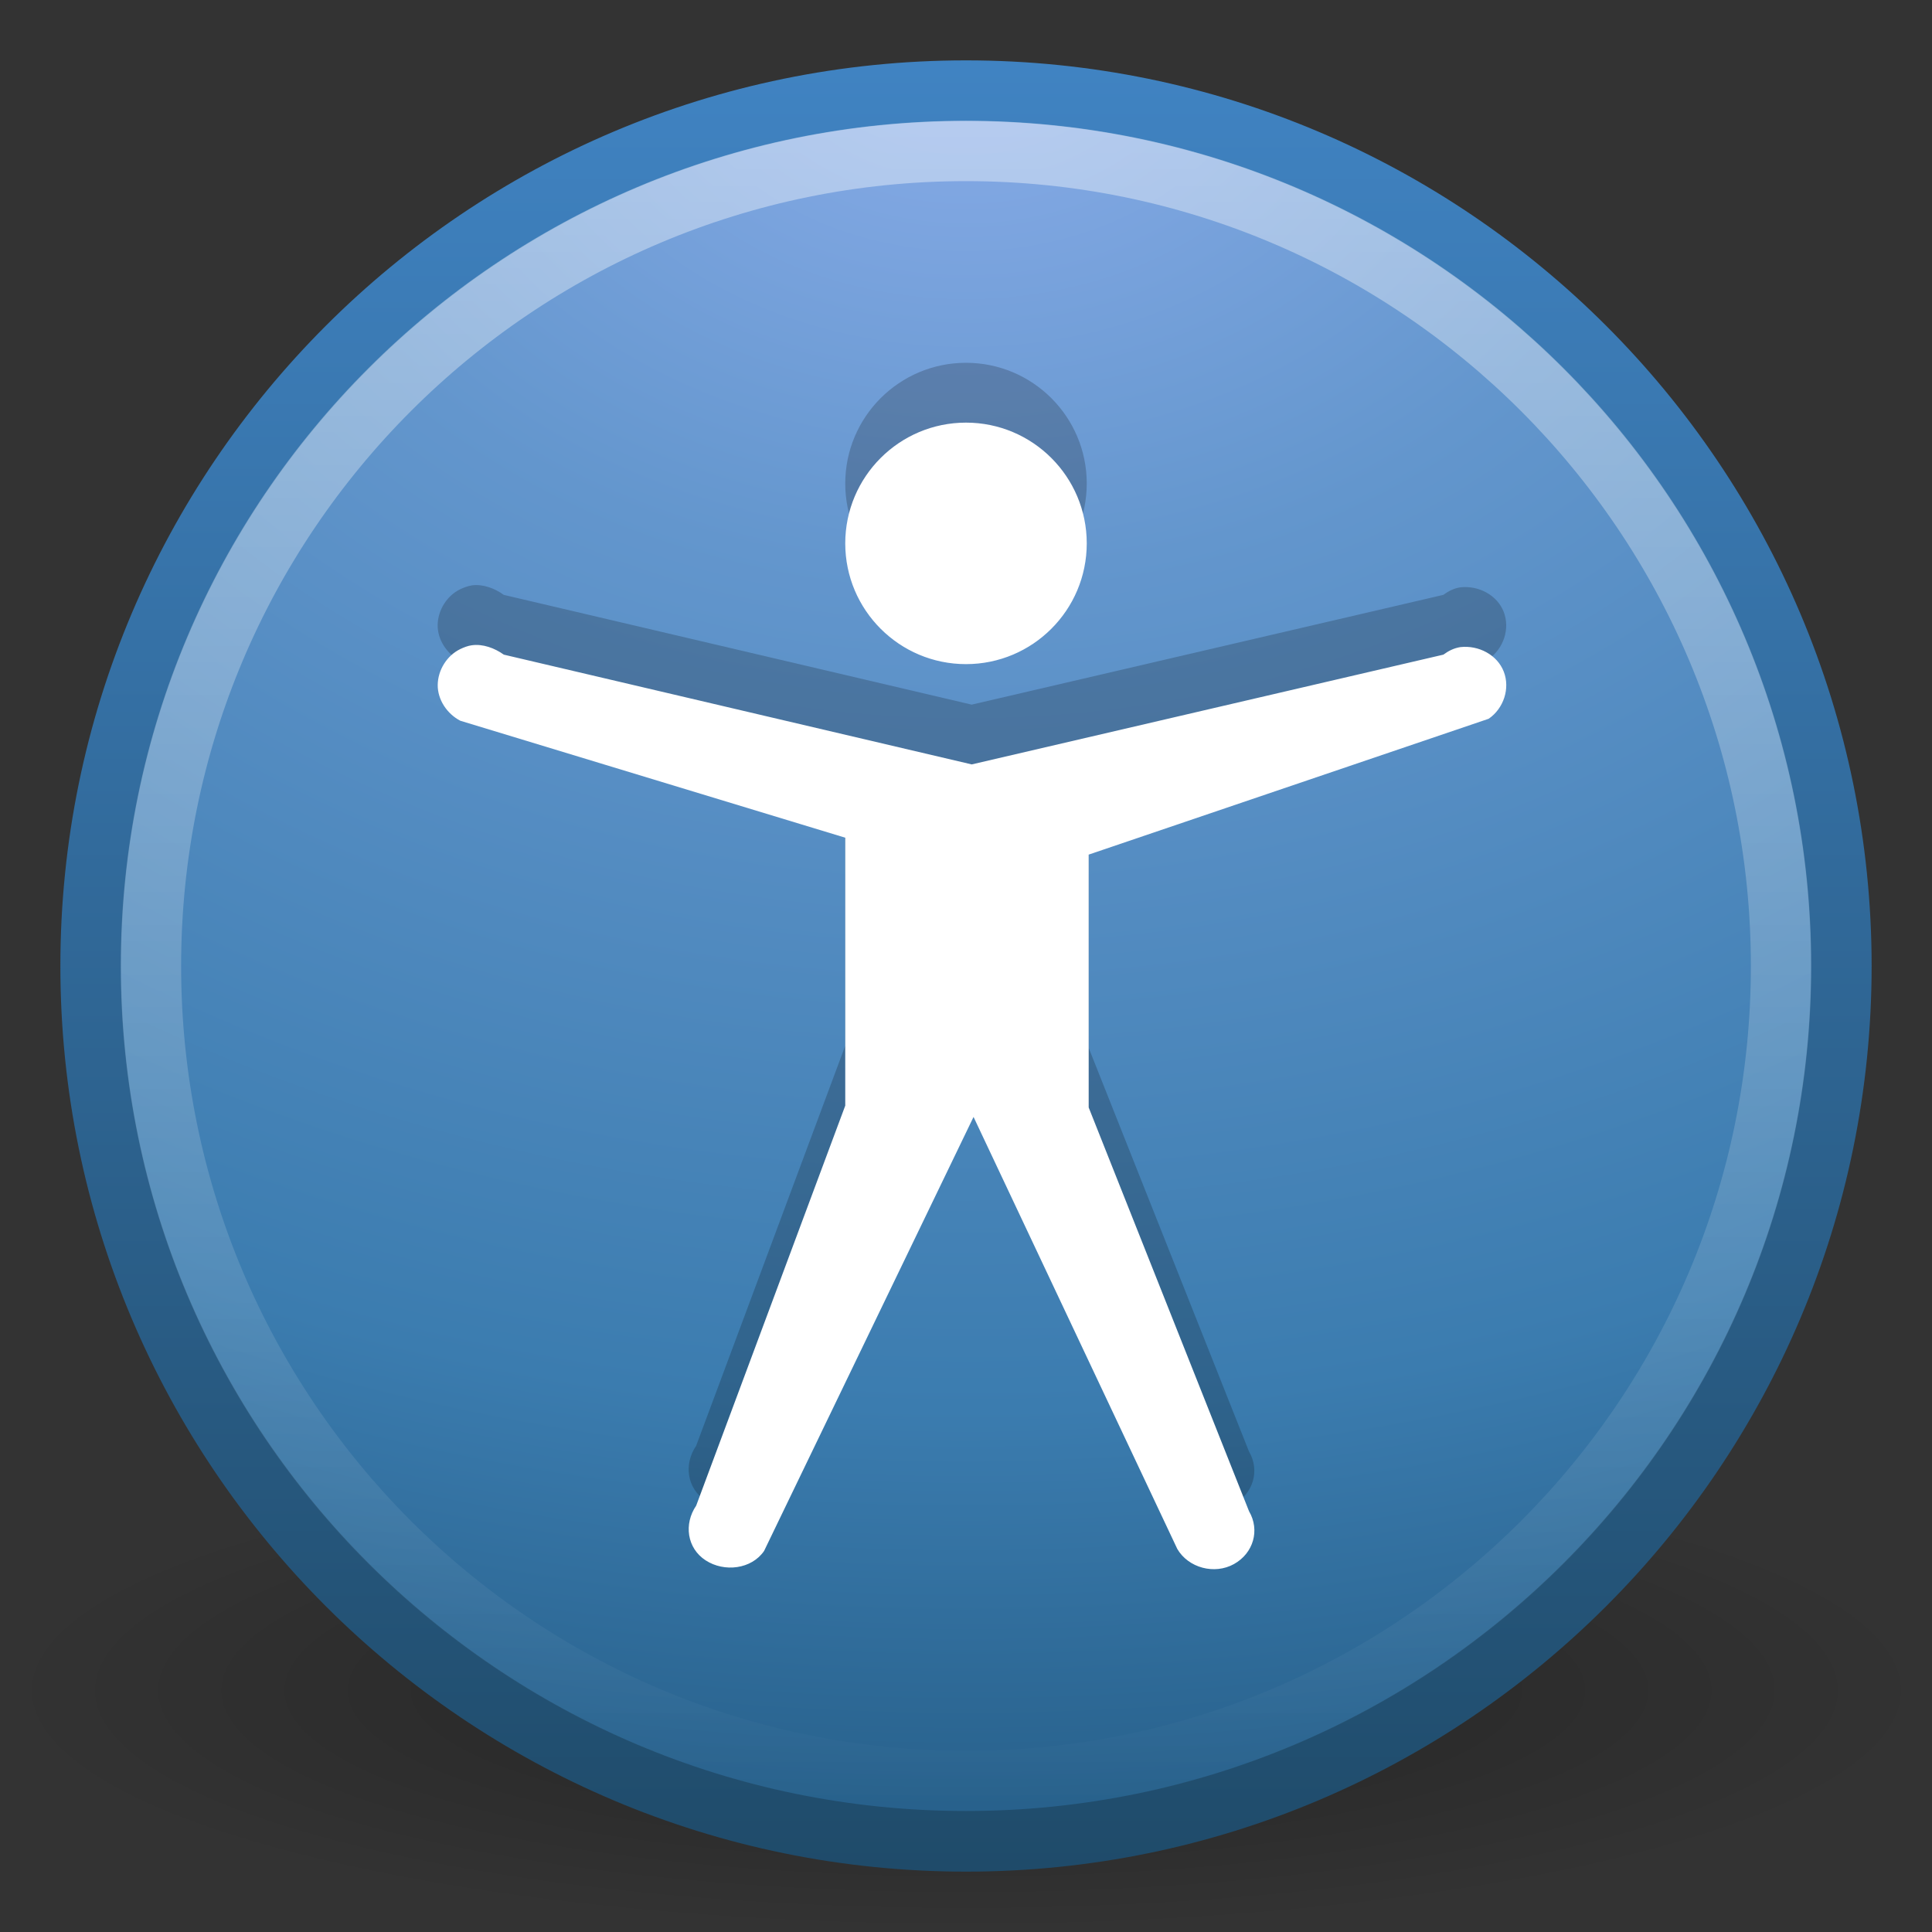 <?xml version="1.0" encoding="UTF-8" standalone="no"?>
<!-- Created with Inkscape (http://www.inkscape.org/) -->

<svg
   xmlns:svg="http://www.w3.org/2000/svg"
   xmlns="http://www.w3.org/2000/svg"
   xmlns:xlink="http://www.w3.org/1999/xlink"
   version="1.0"
   width="32"
   height="32"
   id="svg3366">
  <rect width="100%" height="100%" fill="#333333" stroke="none"/>
  <defs
     id="defs3368">
    <linearGradient
       id="linearGradient4873-3">
      <stop
         id="stop4875-0"
         style="stop-color:white;stop-opacity:1"
         offset="0" />
      <stop
         id="stop4877-1"
         style="stop-color:white;stop-opacity:0"
         offset="1" />
    </linearGradient>
    <linearGradient
       id="linearGradient3242-187-536-9">
      <stop
         id="stop2778-3"
         style="stop-color:#8badea;stop-opacity:1"
         offset="0" />
      <stop
         id="stop2780-9"
         style="stop-color:#6396cd;stop-opacity:1"
         offset="0.262" />
      <stop
         id="stop2782-2"
         style="stop-color:#3b7caf;stop-opacity:1"
         offset="0.661" />
      <stop
         id="stop2784-8"
         style="stop-color:#194c70;stop-opacity:1"
         offset="1" />
    </linearGradient>
    <linearGradient
       id="linearGradient2490-182-124-2">
      <stop
         id="stop2788-4"
         style="stop-color:#1f4b6a;stop-opacity:1"
         offset="0" />
      <stop
         id="stop2790-7"
         style="stop-color:#4083c2;stop-opacity:1"
         offset="1" />
    </linearGradient>
    <linearGradient
       id="linearGradient8838-0">
      <stop
         id="stop8840-8"
         style="stop-color:black;stop-opacity:1"
         offset="0" />
      <stop
         id="stop8842-6"
         style="stop-color:black;stop-opacity:0"
         offset="1" />
    </linearGradient>
    <linearGradient
       x1="63.397"
       y1="-12.489"
       x2="63.397"
       y2="5.468"
       id="linearGradient3061"
       xlink:href="#linearGradient4873-3"
       gradientUnits="userSpaceOnUse"
       gradientTransform="matrix(1.544,0,0,1.544,-80.016,21.419)" />
    <radialGradient
       cx="23.896"
       cy="3.99"
       r="20.397"
       fx="23.896"
       fy="3.99"
       id="radialGradient3064"
       xlink:href="#linearGradient3242-187-536-9"
       gradientUnits="userSpaceOnUse"
       gradientTransform="matrix(0,1.701,-2.245,0,24.958,-40.236)" />
    <linearGradient
       x1="18.379"
       y1="44.98"
       x2="18.379"
       y2="3.082"
       id="linearGradient3066"
       xlink:href="#linearGradient2490-182-124-2"
       gradientUnits="userSpaceOnUse"
       gradientTransform="matrix(0.713,0,0,0.713,-1.104,-1.104)" />
    <radialGradient
       cx="62.625"
       cy="4.625"
       r="10.625"
       fx="62.625"
       fy="4.625"
       id="radialGradient3069"
       xlink:href="#linearGradient8838-0"
       gradientUnits="userSpaceOnUse"
       gradientTransform="matrix(1.506,0,0,0.376,-78.306,26.259)" />
  </defs>
  <path
     d="m 32,28 c 0,2.209 -7.163,4 -16,4 -8.837,0 -16,-1.791 -16,-4 0,-2.209 7.163,-4 16,-4 8.837,0 16,1.791 16,4 l 0,0 z"
     id="path8836-8"
     style="opacity:0.3;fill:url(#radialGradient3069);fill-opacity:1;fill-rule:evenodd;stroke:none;stroke-width:1;marker:none;visibility:visible;display:inline;overflow:visible" />
  <path
     d="m 16,1.502 c -8,0 -14.498,6.499 -14.498,14.498 0,8 6.499,14.498 14.498,14.498 8,0 14.498,-6.499 14.498,-14.498 0,-8 -6.499,-14.498 -14.498,-14.498 z"
     id="path2555-9"
     style="fill:url(#radialGradient3064);fill-opacity:1;stroke:url(#linearGradient3066);stroke-width:1.004;stroke-linecap:round;stroke-linejoin:round;stroke-miterlimit:4;stroke-opacity:1;stroke-dasharray:none;stroke-dashoffset:0" />
  <path
     d="M 29.5,16 C 29.5,23.456 23.455,29.5 16,29.5 8.544,29.5 2.5,23.456 2.5,16 c 0,-7.456 6.044,-13.5 13.5,-13.5 7.455,0 13.5,6.044 13.5,13.5 l 0,0 z"
     id="path8655-1"
     style="opacity:0.4;fill:none;stroke:url(#linearGradient3061);stroke-width:1;stroke-miterlimit:4;stroke-opacity:1;stroke-dasharray:none" />
  <path
     d="m 16,6.009 c -1.104,0 -2,0.896 -2,2 0,1.104 0.896,2 2,2 1.104,0 2,-0.896 2,-2 0,-1.104 -0.896,-2 -2,-2 z m -8.188,3.688 c -0.061,0.009 -0.131,0.035 -0.188,0.062 -0.224,0.108 -0.372,0.349 -0.375,0.594 -0.003,0.244 0.154,0.48 0.375,0.594 l 6.375,1.938 0,4.438 -2.469,6.625 c -0.207,0.303 -0.154,0.704 0.156,0.906 0.31,0.202 0.762,0.147 0.969,-0.156 l 3.469,-7.188 3.375,7.156 c 0.184,0.314 0.616,0.429 0.938,0.25 0.322,-0.179 0.434,-0.561 0.25,-0.875 l -2.656,-6.688 0,-4.188 6.625,-2.25 c 0.249,-0.171 0.358,-0.503 0.25,-0.781 -0.108,-0.278 -0.416,-0.44 -0.719,-0.406 -0.106,0.017 -0.196,0.062 -0.281,0.125 L 16.094,11.671 8.344,9.853 C 8.193,9.743 7.996,9.67 7.812,9.696 z"
     id="path3091"
     style="opacity:0.2;fill:black;fill-opacity:1;stroke:none" />
  <path
     d="m 16,7 c -1.104,0 -2,0.896 -2,2 0,1.104 0.896,2 2,2 1.104,0 2,-0.896 2,-2 C 18,7.896 17.104,7 16,7 z M 7.812,10.688 C 7.751,10.696 7.681,10.723 7.625,10.75 7.401,10.858 7.253,11.099 7.25,11.344 7.247,11.588 7.404,11.824 7.625,11.938 L 14,13.875 l 0,4.438 -2.469,6.625 c -0.207,0.303 -0.154,0.704 0.156,0.906 0.31,0.202 0.762,0.147 0.969,-0.156 L 16.125,18.5 19.5,25.656 c 0.184,0.314 0.616,0.429 0.938,0.25 0.322,-0.179 0.434,-0.561 0.25,-0.875 l -2.656,-6.688 0,-4.188 6.625,-2.25 c 0.249,-0.171 0.358,-0.503 0.25,-0.781 -0.108,-0.278 -0.416,-0.44 -0.719,-0.406 -0.106,0.017 -0.196,0.062 -0.281,0.125 l -7.812,1.818 -7.75,-1.818 C 8.193,10.734 7.996,10.661 7.812,10.688 z"
     id="path3088"
     style="fill:white;fill-opacity:1;stroke:none" />
</svg>

